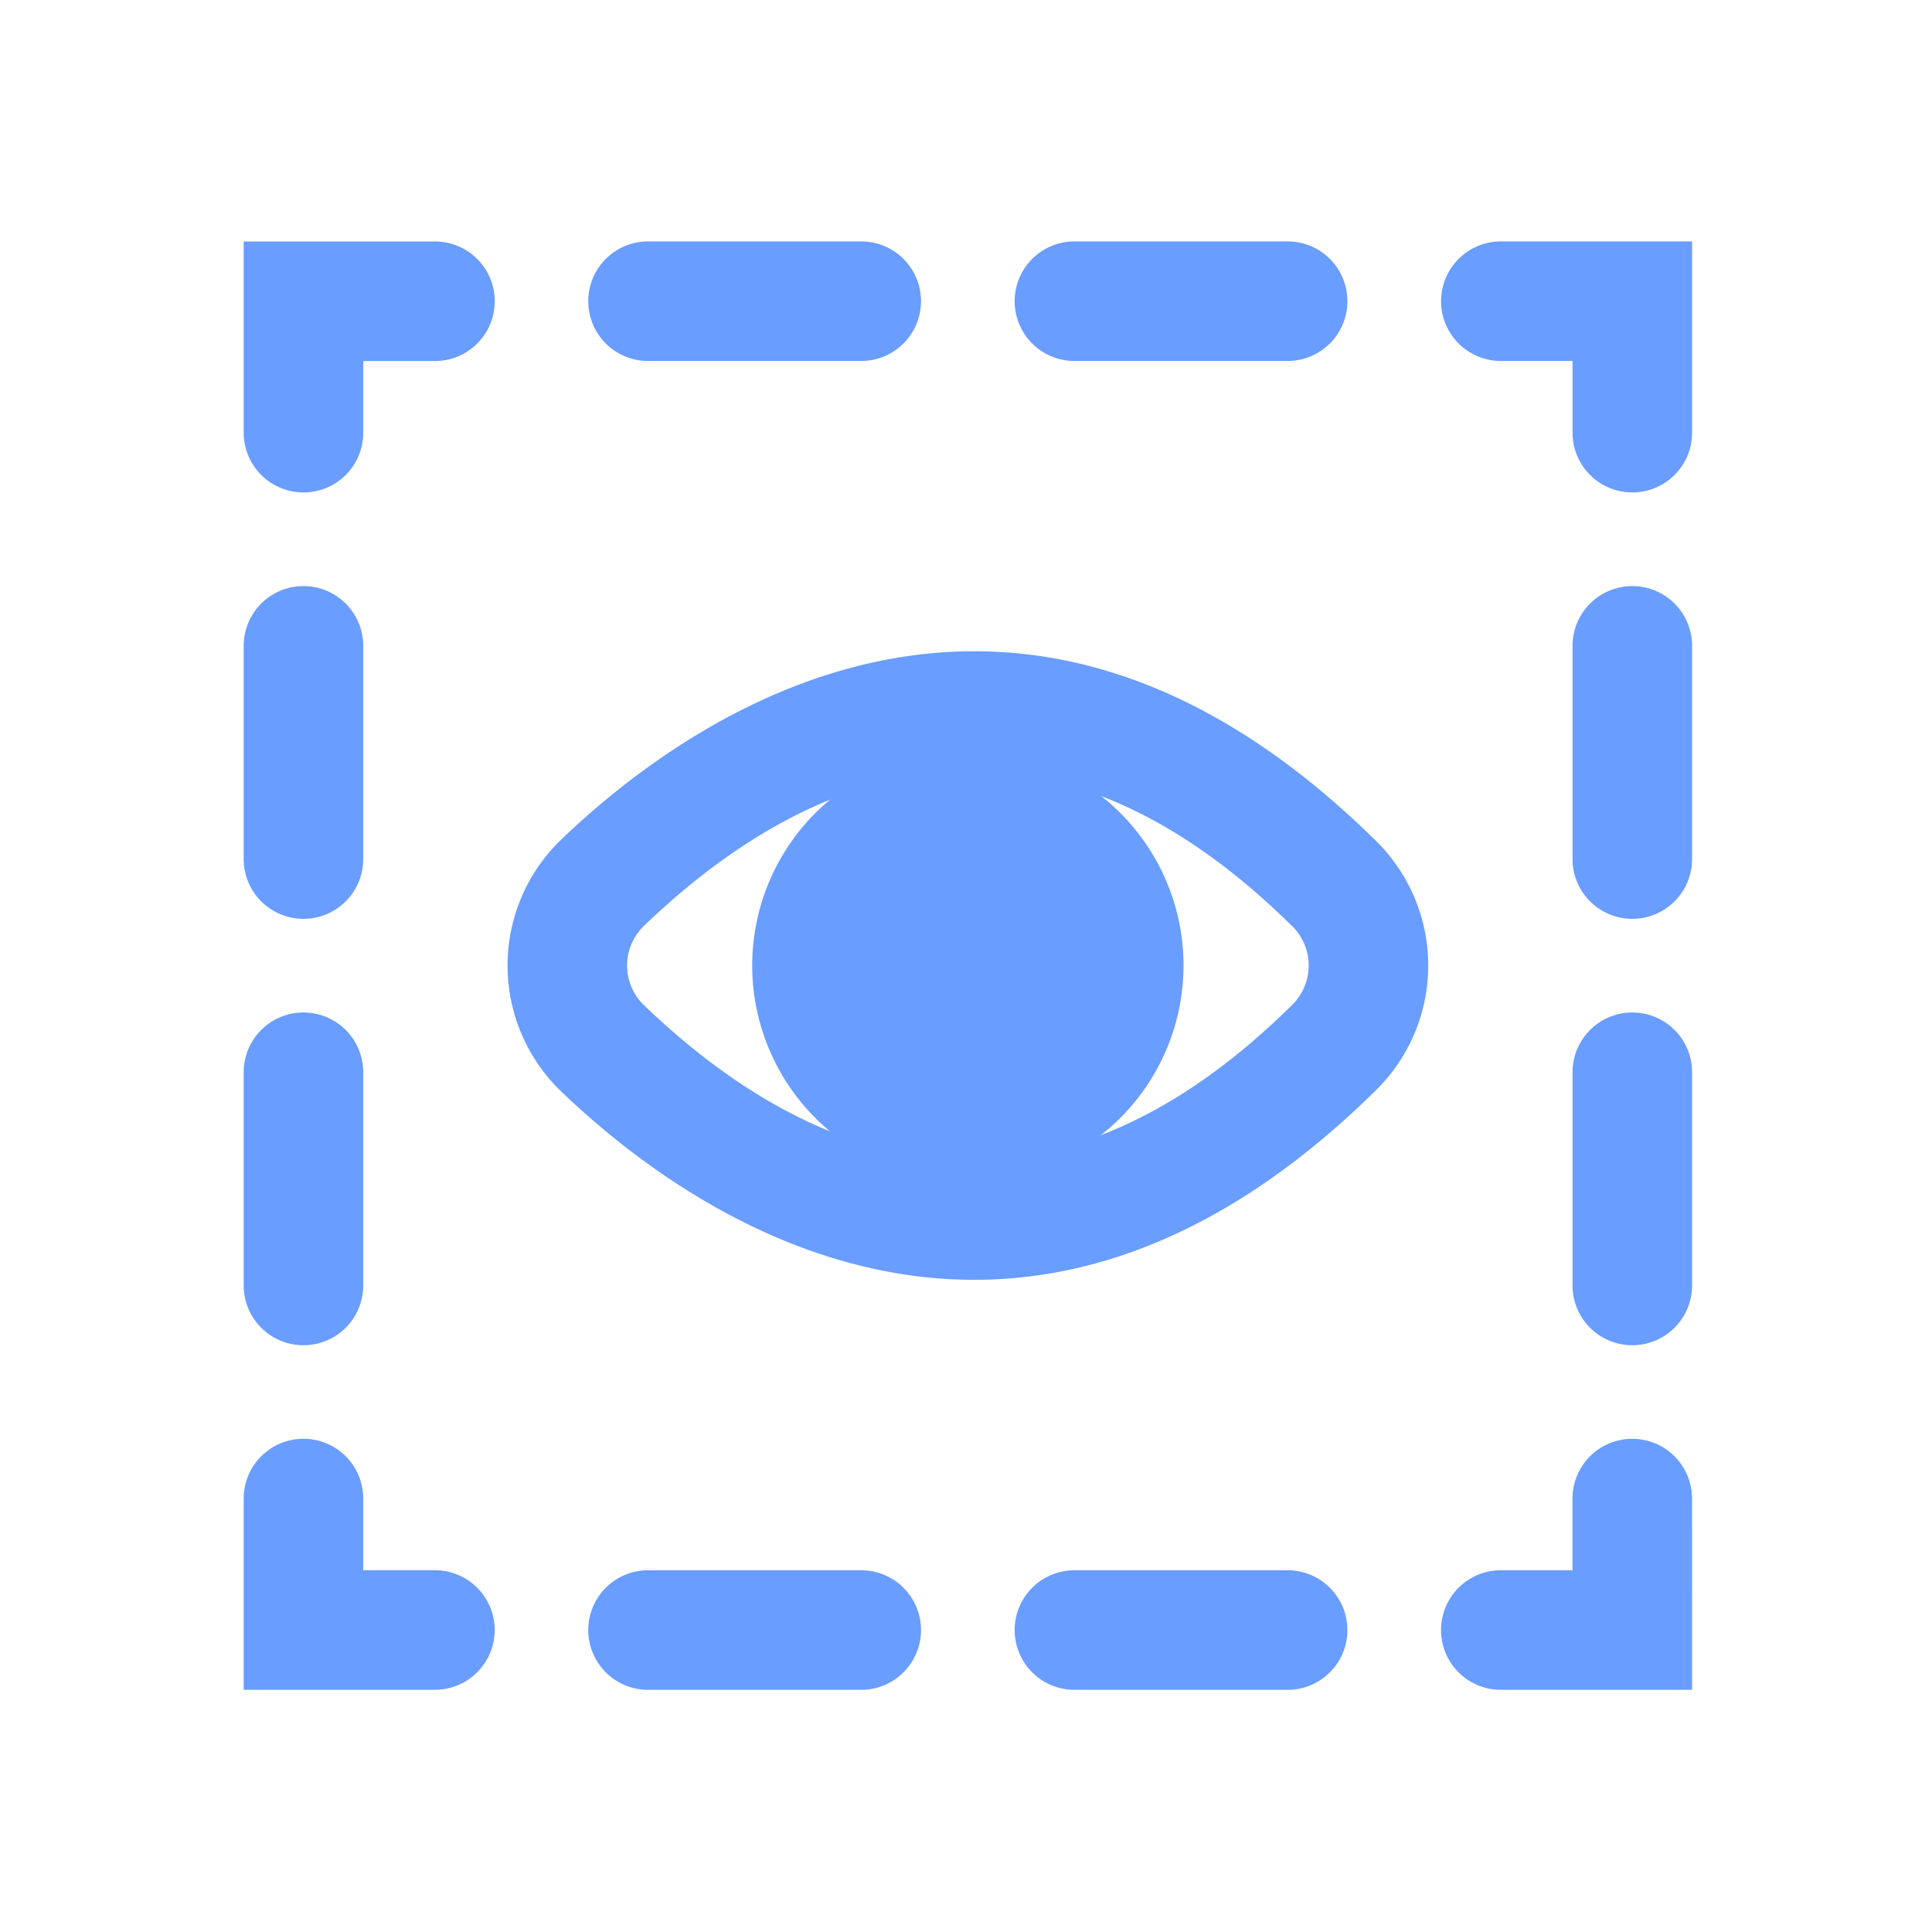 <?xml version="1.0" standalone="no"?><!DOCTYPE svg PUBLIC "-//W3C//DTD SVG 1.1//EN" "http://www.w3.org/Graphics/SVG/1.1/DTD/svg11.dtd"><svg t="1637736828975" class="icon" viewBox="0 0 1024 1024" version="1.1" xmlns="http://www.w3.org/2000/svg" p-id="7728" xmlns:xlink="http://www.w3.org/1999/xlink" width="200" height="200"><defs><style type="text/css"></style></defs><path d="M513 511.75m-101.09 0a101.09 101.09 0 1 0 202.18 0 101.09 101.09 0 1 0-202.18 0Z" fill="#699DFF" p-id="7729"></path><path d="M513 626.05a114.3 114.3 0 1 1 114.29-114.3A114.43 114.43 0 0 1 513 626.05z m0-165.22a50.93 50.93 0 1 0 50.93 50.92A51 51 0 0 0 513 460.83z" fill="#699DFF" p-id="7730"></path><path d="M516.37 678.33c-99.4 0-178.94-61.46-218.79-99.7a92.58 92.58 0 0 1 0-133.77c65.7-63.05 239.3-189.16 431.89 1a92.66 92.66 0 0 1 0 131.8c-75.78 74.81-148.62 100.67-213.1 100.67z m-1.82-269.6c-68.6 0-128 38.6-173.08 81.85a29.17 29.17 0 0 0 0 42.34c79.35 76.18 203.39 138 343.47-0.36a29.27 29.27 0 0 0 0-41.63c-60.55-59.79-118.14-82.2-170.39-82.2z m192.66 146.38zM896.84 895.64H795.46a31.68 31.68 0 0 1 0-63.36h38v-38a31.68 31.68 0 1 1 63.36 0zM682.47 895.64h-113a31.68 31.68 0 0 1 0-63.36h113a31.68 31.68 0 0 1 0 63.36z m-226 0h-113a31.68 31.68 0 1 1 0-63.36h113a31.68 31.68 0 0 1 0 63.36zM230.54 895.64H129.16V794.26a31.68 31.68 0 1 1 63.36 0v38h38a31.68 31.68 0 1 1 0 63.36zM160.84 713a31.68 31.68 0 0 1-31.68-31.68v-113a31.68 31.68 0 0 1 63.36 0v113A31.68 31.68 0 0 1 160.84 713z m0-226a31.68 31.68 0 0 1-31.68-31.68v-113a31.68 31.68 0 0 1 63.36 0v113A31.68 31.68 0 0 1 160.84 487zM160.84 261a31.68 31.68 0 0 1-31.68-31.68V128h101.38a31.68 31.68 0 1 1 0 63.36h-38v38a31.68 31.68 0 0 1-31.7 31.64zM682.47 191.32h-113a31.68 31.68 0 0 1 0-63.36h113a31.68 31.68 0 0 1 0 63.36z m-226 0h-113a31.68 31.68 0 0 1 0-63.36h113a31.68 31.68 0 1 1 0 63.36zM865.16 261a31.68 31.68 0 0 1-31.68-31.68v-38h-38a31.68 31.68 0 0 1 0-63.36h101.36v101.38A31.68 31.68 0 0 1 865.16 261zM865.16 713a31.68 31.68 0 0 1-31.68-31.68v-113a31.68 31.68 0 0 1 63.36 0v113A31.68 31.68 0 0 1 865.16 713z m0-226a31.68 31.68 0 0 1-31.68-31.68v-113a31.68 31.68 0 0 1 63.36 0v113A31.68 31.68 0 0 1 865.16 487z" fill="#699DFF" p-id="7731"></path></svg>
